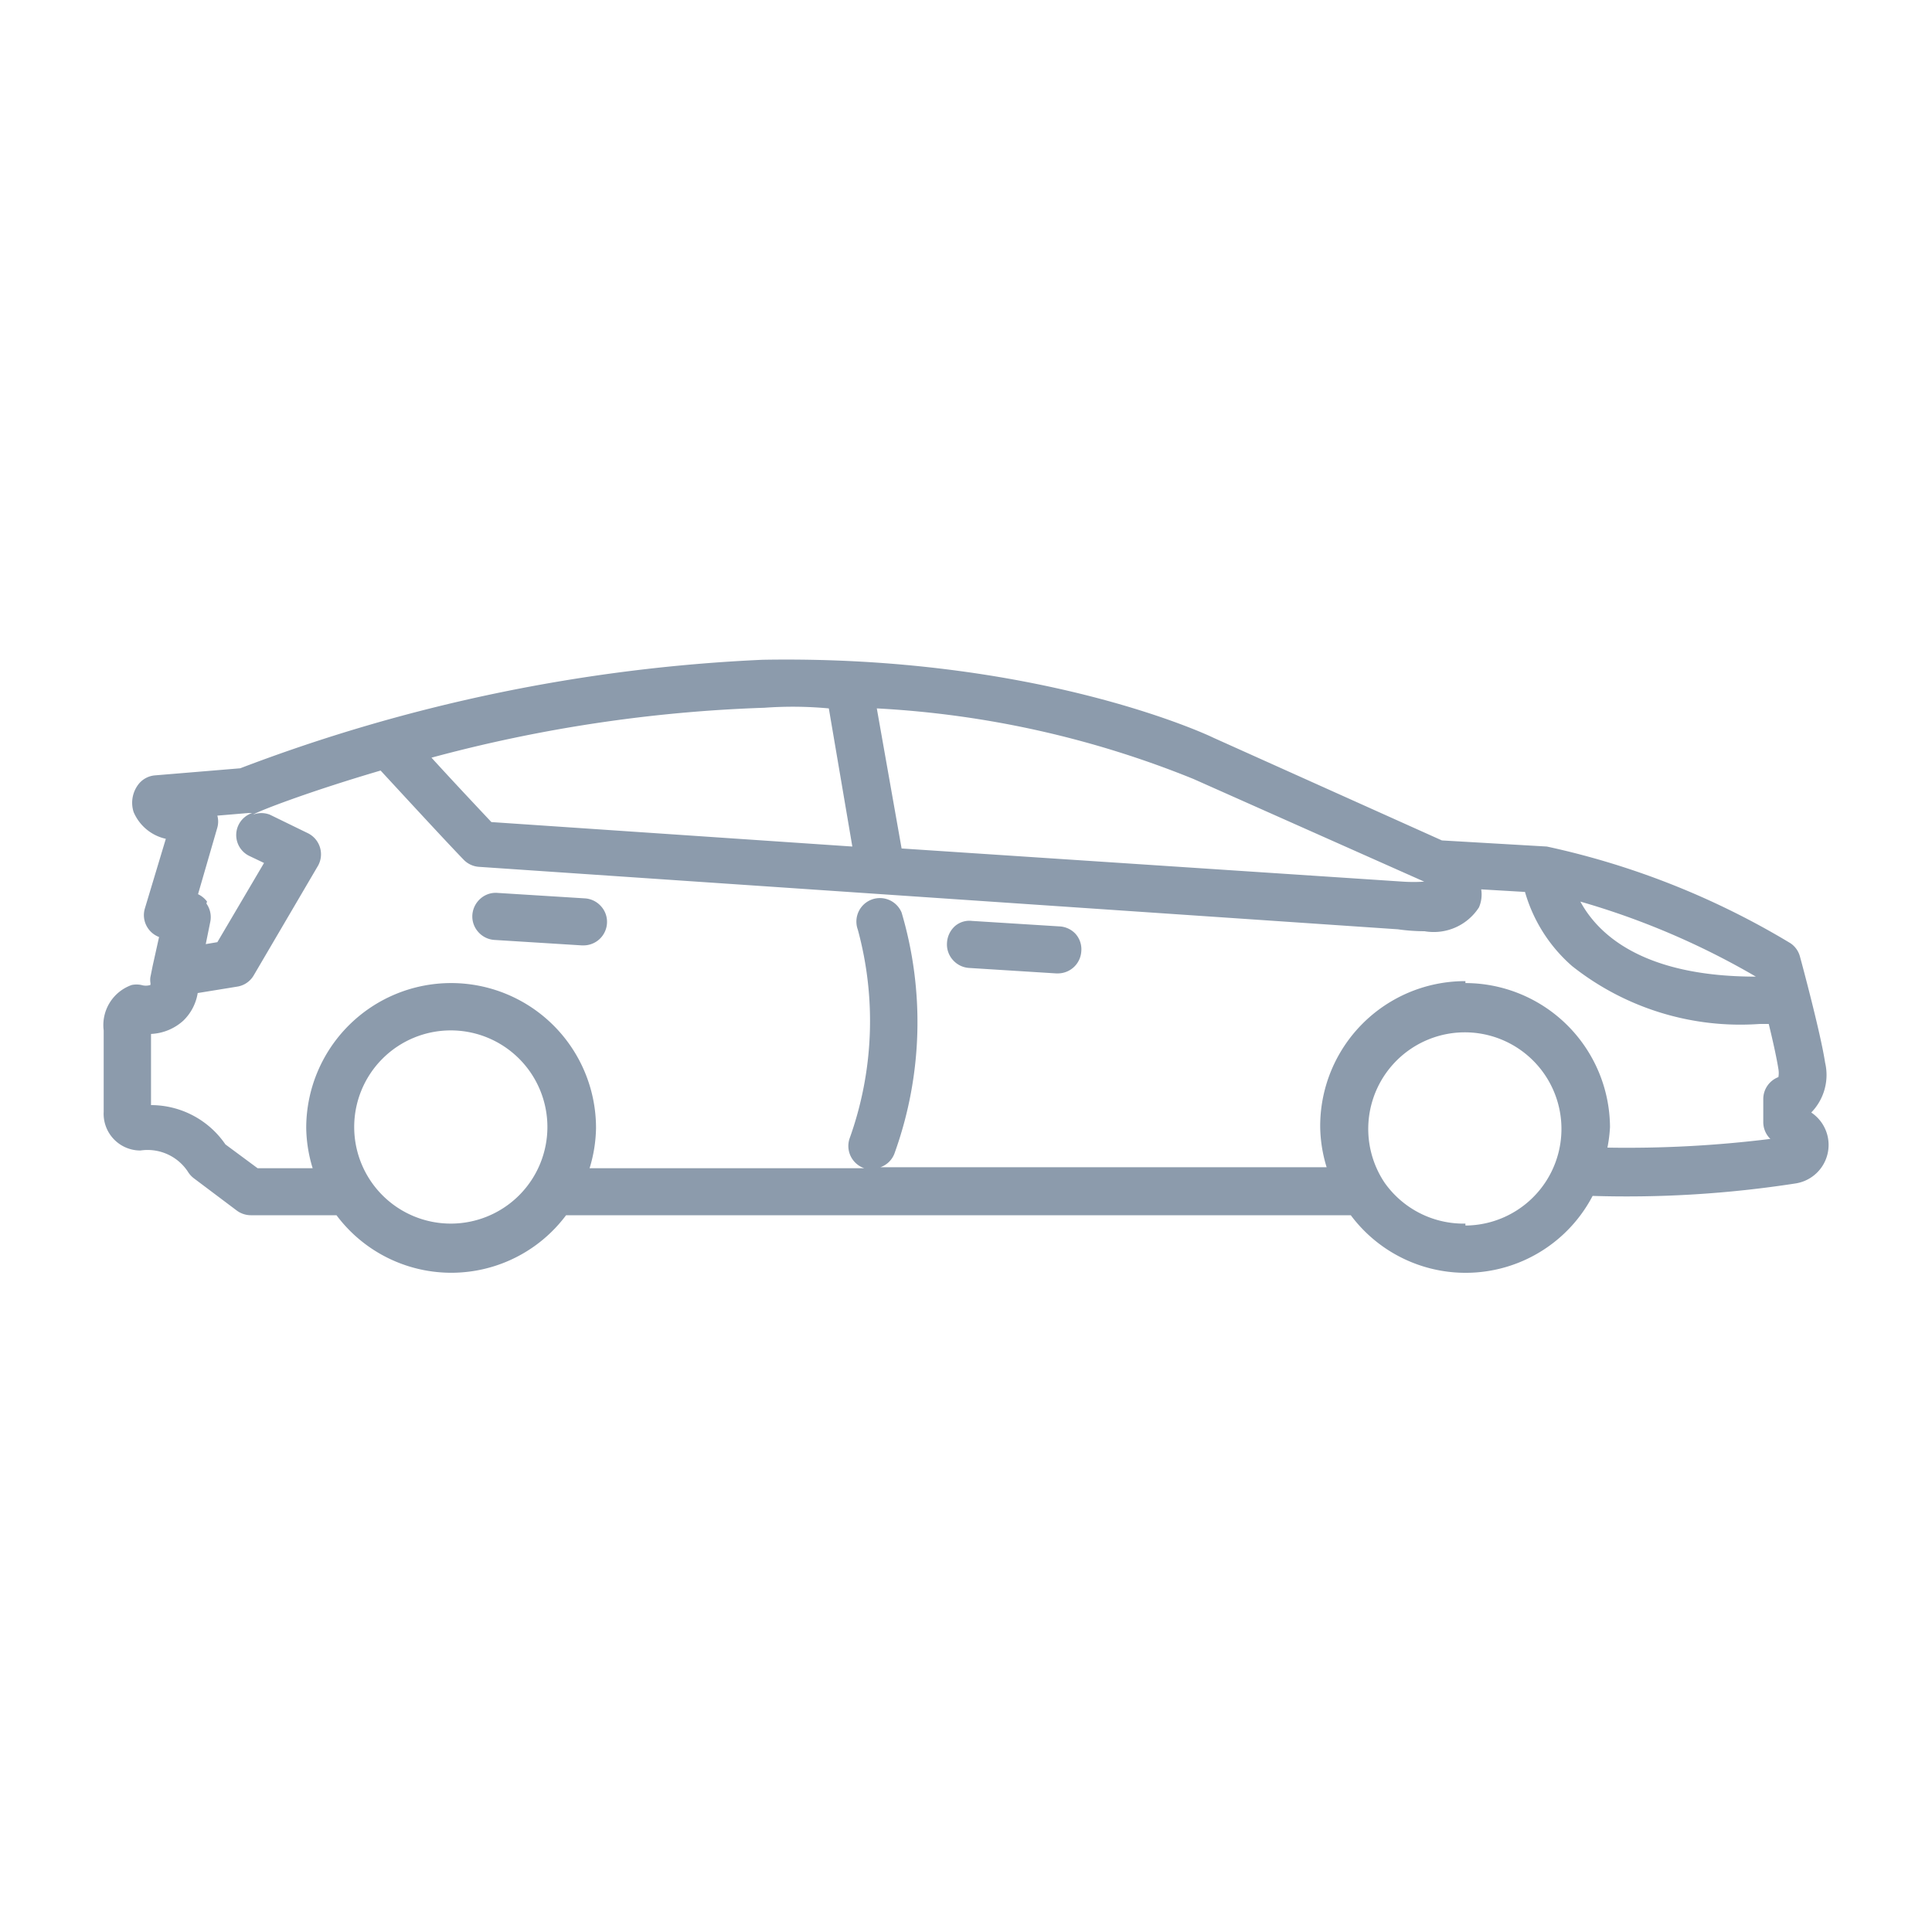 <svg id="Layer_1" data-name="Layer 1" xmlns="http://www.w3.org/2000/svg" viewBox="0 0 60 60"><defs><style>.cls-1{fill:#8c9bac;}</style></defs><title>Car</title><g id="_Group_" data-name="&lt;Group&gt;"><path id="_Path_" data-name="&lt;Path&gt;" class="cls-1" d="M32.9,28.77l-2.71-.17a0.69,0.69,0,0,0-.52.15,0.75,0.75,0,0,0-.26.53,0.72,0.72,0,0,0,.18.53,0.73,0.73,0,0,0,.5.25l2.71,0.17h0.05a0.73,0.73,0,0,0,.73-0.68A0.72,0.72,0,0,0,33.4,29,0.73,0.73,0,0,0,32.9,28.77Z"/><path id="_Compound_Path_" data-name="&lt;Compound Path&gt;" class="cls-1" d="M18.17,27.9l-2.72-.17a0.71,0.71,0,0,0-.52.17,0.74,0.74,0,0,0-.26.51,0.72,0.72,0,0,0,.18.53,0.73,0.73,0,0,0,.5.25l2.72,0.17h0.05a0.73,0.73,0,0,0,.73-0.68,0.72,0.72,0,0,0-.18-0.53A0.73,0.73,0,0,0,18.17,27.9Zm0,1.29h0Z"/><path id="_Compound_Path_2" data-name="&lt;Compound Path&gt;" class="cls-1" d="M56.68,33c-0.14-.93-0.77-3.26-0.78-3.29a0.72,0.72,0,0,0-.3-0.42,24.79,24.79,0,0,0-7.56-3l-3.26-.19-7.1-3.19c-0.22-.11-5.51-2.57-14-2.42A52,52,0,0,0,7.46,23.86l-2.65.22a0.73,0.73,0,0,0-.48.24,0.94,0.94,0,0,0-.18.9,1.42,1.42,0,0,0,1,.83L4.5,28.21a0.72,0.72,0,0,0,.09.61,0.73,0.73,0,0,0,.35.28L4.74,30h0l-0.07.35a0.59,0.59,0,0,0,0,.16,0.22,0.22,0,0,1,0,.08,0.48,0.48,0,0,1-.28,0,0.74,0.74,0,0,0-.3,0A1.32,1.32,0,0,0,3.22,32c0,0.45,0,2,0,2.53a1.14,1.14,0,0,0,1.14,1.2,1.5,1.5,0,0,1,1.47.65,0.75,0.75,0,0,0,.2.22l1.33,1a0.74,0.74,0,0,0,.43.14h2.66a4.45,4.45,0,0,0,7.13,0H41.95a4.45,4.45,0,0,0,7.51-.6,34.23,34.23,0,0,0,6.32-.39,1.21,1.21,0,0,0,.47-2.2A1.67,1.67,0,0,0,56.68,33Zm-11.17,5A3,3,0,0,1,43,36.73l0,0A3,3,0,1,1,45.51,38.06Zm0-7.53A4.5,4.5,0,0,0,41,35a4.44,4.44,0,0,0,.2,1.25H27.34a0.72,0.72,0,0,0,.45-0.46A12,12,0,0,0,28,28.34a0.73,0.73,0,0,0-1.36.53,10.8,10.8,0,0,1-.26,6.5,0.73,0.73,0,0,0,.46.91H18.31a4.43,4.43,0,0,0,.2-1.25,4.5,4.5,0,1,0-9,0,4.44,4.44,0,0,0,.2,1.25H8l-1-.74a2.8,2.8,0,0,0-2.31-1.22c0-.54,0-1.71,0-2.21a1.6,1.6,0,0,0,1-.41,1.53,1.53,0,0,0,.45-0.86l1.23-.2a0.72,0.72,0,0,0,.51-0.35l2-3.41a0.73,0.73,0,0,0-.31-1L8.38,25.3a0.72,0.72,0,0,0-.52,0h0C8,25.2,9.54,24.6,11.82,23.93c0.62,0.67,2,2.17,2.58,2.77a0.73,0.73,0,0,0,.47.22l28.54,1.94a6,6,0,0,0,.83.06,1.67,1.67,0,0,0,1.69-.74A1,1,0,0,0,46,27.62l1.36,0.08A4.81,4.81,0,0,0,48.82,30a8.41,8.41,0,0,0,5.83,1.8h0.28c0.13,0.53.25,1.08,0.3,1.4a0.74,0.74,0,0,1,0,.25,0.73,0.73,0,0,0-.47.68v0.71a0.73,0.73,0,0,0,.22.53,36.06,36.06,0,0,1-5.06.27A4.43,4.43,0,0,0,50,35,4.5,4.5,0,0,0,45.51,30.53ZM11,35a3,3,0,1,1,3,3A3,3,0,0,1,11,35Zm-4.57-7a0.74,0.74,0,0,0-.28-0.23l0.6-2.07a0.7,0.7,0,0,0,0-.37l0.95-.08,0.13,0a0.72,0.72,0,0,0-.07,1.34l0.44,0.21L6.75,29.26l-0.36.06,0.14-.69A0.73,0.73,0,0,0,6.41,28.06Zm37.8-.62,0,0a5,5,0,0,1-.66,0L28,26.35,27.23,22a30.42,30.42,0,0,1,9.83,2.19ZM49.08,28a23.93,23.93,0,0,1,5.45,2.33C51,30.33,49.62,29,49.08,28ZM25.74,22l0.73,4.29-11.21-.76c-0.48-.51-1.26-1.34-1.86-2a45.38,45.38,0,0,1,10.34-1.55C24.43,21.93,25.09,21.94,25.74,22Z"/></g></svg>
